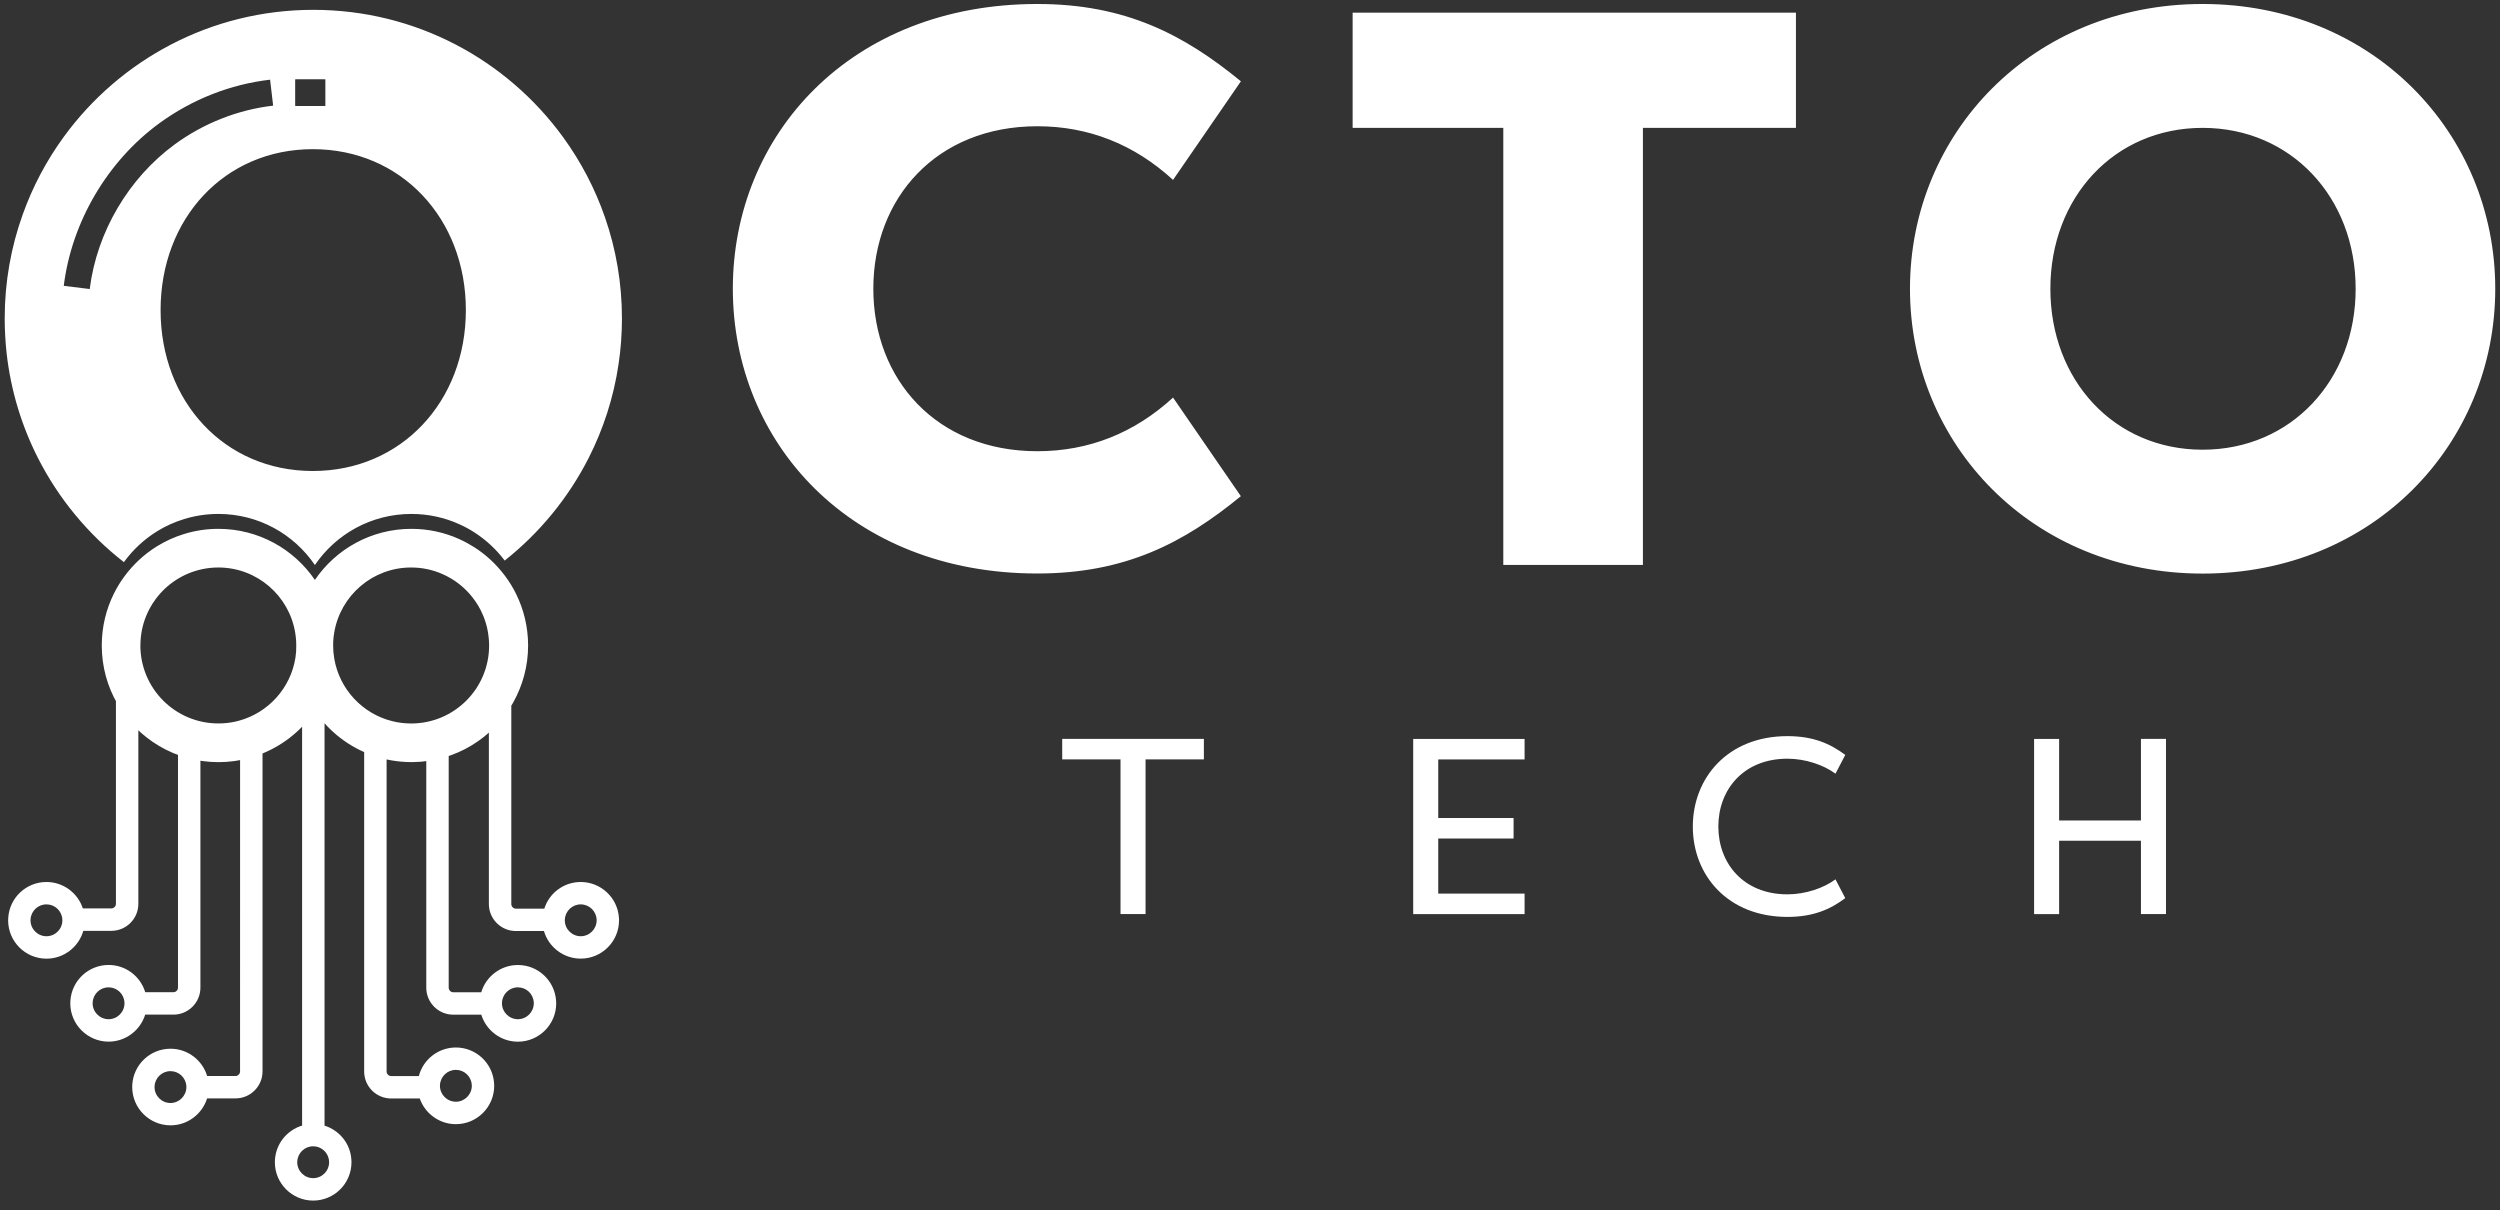 <svg width="188" height="91" viewBox="0 0 188 91" fill="none" xmlns="http://www.w3.org/2000/svg">
<rect x="0" y="0" width="188" height="91" fill="#333333" stroke="none"/>
<path d="M45.505 16.373C44.747 14.18 43.671 12.131 42.329 10.293C38.109 4.501 31.276 0.74 23.562 0.74C15.848 0.74 9.014 4.501 4.795 10.293C3.5 12.068 2.454 14.036 1.703 16.144C0.83 18.581 0.353 21.207 0.353 23.947C0.353 24.831 0.405 25.704 0.497 26.558C0.812 29.369 1.629 32.032 2.857 34.447C4.414 37.509 6.629 40.179 9.317 42.272C9.99 41.344 10.841 40.553 11.817 39.95C12.445 39.561 13.13 39.251 13.854 39.032C14.664 38.781 15.53 38.648 16.421 38.648C19.438 38.648 22.101 40.168 23.68 42.49C25.259 40.168 27.921 38.648 30.935 38.648C32.218 38.648 33.435 38.922 34.53 39.417C34.922 39.591 35.295 39.794 35.65 40.02C36.541 40.59 37.318 41.311 37.954 42.154C40.572 40.079 42.735 37.45 44.263 34.447C45.372 32.265 46.149 29.883 46.518 27.368C46.685 26.251 46.77 25.108 46.77 23.947C46.77 21.295 46.326 18.747 45.505 16.373ZM22.197 5.995C22.197 5.977 22.212 5.962 22.23 5.962H24.434C24.453 5.962 24.468 5.977 24.468 5.995V7.937C24.468 7.956 24.453 7.97 24.434 7.97H22.23C22.212 7.97 22.197 7.956 22.197 7.937V5.995ZM6.747 21.735L4.795 21.495C5.39 16.687 8.082 12.112 11.998 9.257C14.45 7.471 17.323 6.339 20.311 5.992L20.54 7.944C17.889 8.255 15.337 9.257 13.159 10.844C9.676 13.385 7.276 17.456 6.747 21.735ZM23.525 35.419C16.879 35.419 12.076 30.201 12.076 23.318C12.076 16.436 16.879 11.217 23.525 11.217C30.17 11.217 35.033 16.436 35.033 23.318C35.033 30.201 30.17 35.419 23.525 35.419ZM18.052 80.572C18.052 80.761 17.893 80.916 17.708 80.916H15.578C15.219 79.725 14.117 78.864 12.823 78.864C11.303 78.864 10.046 80.043 9.949 81.556C9.942 81.619 9.942 81.682 9.942 81.744C9.942 83.335 11.236 84.625 12.823 84.625C14.113 84.625 15.208 83.771 15.574 82.599H17.711C18.832 82.599 19.742 81.689 19.742 80.568V55.142H18.055L18.052 80.572ZM12.819 82.946C12.161 82.946 11.621 82.41 11.621 81.748V81.73L11.625 81.674C11.662 81.046 12.183 80.55 12.819 80.55C13.455 80.55 13.976 81.042 14.014 81.674L14.017 81.748C14.014 82.406 13.477 82.946 12.819 82.946ZM46.544 69.019C46.448 67.51 45.187 66.326 43.671 66.326C42.392 66.326 41.301 67.162 40.931 68.331H38.793C38.605 68.331 38.45 68.172 38.45 67.983V51.489H36.763V67.983C36.763 69.104 37.673 70.013 38.793 70.013H40.905C41.252 71.212 42.362 72.088 43.671 72.088C45.261 72.088 46.552 70.797 46.552 69.207C46.552 69.148 46.552 69.081 46.544 69.019ZM43.671 70.405C43.013 70.405 42.473 69.869 42.473 69.207V69.196L42.477 69.133C42.514 68.504 43.039 68.009 43.671 68.009C44.303 68.009 44.828 68.504 44.865 69.133L44.869 69.207C44.865 69.869 44.329 70.405 43.671 70.405ZM38.945 72.569C37.651 72.569 36.549 73.427 36.19 74.618H34.086C33.897 74.618 33.742 74.459 33.742 74.274V55.15H32.056V74.274C32.056 75.394 32.965 76.304 34.086 76.304H36.194C36.556 77.48 37.654 78.335 38.945 78.335C40.535 78.335 41.826 77.044 41.826 75.454C41.826 75.391 41.826 75.328 41.818 75.261C41.718 73.749 40.461 72.565 38.945 72.569ZM38.945 76.644C38.287 76.644 37.747 76.108 37.747 75.446V75.428L37.751 75.372C37.788 74.743 38.309 74.248 38.945 74.248C39.581 74.248 40.102 74.74 40.139 75.372L40.143 75.446C40.139 76.108 39.603 76.644 38.945 76.644ZM34.282 78.771C32.951 78.771 31.819 79.677 31.497 80.92H29.415C29.227 80.92 29.072 80.761 29.072 80.576V55.006H27.385V80.576C27.385 81.696 28.295 82.606 29.415 82.606H31.564C31.96 83.73 33.028 84.537 34.282 84.537C35.872 84.537 37.163 83.246 37.163 81.656C37.163 81.593 37.163 81.53 37.155 81.463C37.059 79.951 35.802 78.771 34.282 78.771ZM34.282 82.85C33.624 82.85 33.084 82.314 33.084 81.652V81.633L33.087 81.578C33.124 80.949 33.646 80.454 34.282 80.454C34.918 80.454 35.439 80.946 35.476 81.578L35.48 81.652C35.48 82.31 34.94 82.85 34.282 82.85ZM24.405 84.648V49.584H22.718V84.644C21.594 84.984 20.755 85.99 20.677 87.211C20.67 87.273 20.67 87.336 20.67 87.403C20.67 88.993 21.964 90.284 23.55 90.284C25.137 90.284 26.431 88.993 26.431 87.403C26.431 87.34 26.431 87.277 26.424 87.211C26.35 85.994 25.518 84.995 24.405 84.648ZM23.55 88.597C22.892 88.597 22.352 88.061 22.352 87.399V87.381L22.356 87.325C22.393 86.697 22.914 86.201 23.55 86.201C24.186 86.201 24.708 86.693 24.745 87.325L24.749 87.399C24.749 88.061 24.212 88.597 23.55 88.597ZM6.266 69.999H8.374C9.495 69.999 10.404 69.089 10.404 67.968V50.486H8.718V67.968C8.718 68.157 8.559 68.312 8.374 68.312H6.229C5.852 67.155 4.765 66.326 3.493 66.326C1.973 66.326 0.716 67.506 0.62 69.019C0.612 69.081 0.612 69.144 0.612 69.211C0.612 70.801 1.906 72.092 3.493 72.092C4.809 72.092 5.922 71.204 6.266 69.999ZM3.493 70.405C2.835 70.405 2.295 69.869 2.295 69.207V69.189L2.298 69.133C2.335 68.504 2.857 68.009 3.493 68.009C4.129 68.009 4.65 68.501 4.687 69.133L4.691 69.207C4.691 69.869 4.155 70.405 3.493 70.405ZM10.918 76.3H13.041C14.161 76.3 15.071 75.391 15.071 74.27V55.076H13.385V74.27C13.385 74.459 13.226 74.614 13.041 74.614H10.922C10.563 73.423 9.461 72.565 8.167 72.565C6.647 72.565 5.39 73.745 5.294 75.258C5.286 75.32 5.286 75.383 5.286 75.45C5.286 77.04 6.581 78.331 8.167 78.331C9.458 78.331 10.552 77.477 10.918 76.3ZM8.163 76.644C7.505 76.644 6.965 76.108 6.965 75.446V75.428L6.969 75.372C7.006 74.743 7.527 74.248 8.163 74.248C8.799 74.248 9.321 74.74 9.358 75.372L9.361 75.446C9.361 76.108 8.825 76.644 8.163 76.644ZM38.812 44.669C38.572 44.177 38.283 43.711 37.954 43.275C37.318 42.431 36.541 41.706 35.65 41.141C35.291 40.915 34.918 40.712 34.53 40.538C33.435 40.042 32.218 39.769 30.935 39.769C27.918 39.769 25.255 41.292 23.68 43.611C22.101 41.292 19.438 39.769 16.424 39.769C15.53 39.769 14.668 39.902 13.858 40.153C13.133 40.371 12.449 40.686 11.821 41.07C10.844 41.673 9.994 42.465 9.321 43.393C9.04 43.778 8.792 44.184 8.578 44.613C7.986 45.793 7.653 47.128 7.653 48.541C7.653 50.135 8.078 51.629 8.822 52.916C10.334 55.545 13.174 57.313 16.428 57.313C16.824 57.313 17.212 57.287 17.593 57.236C18.218 57.151 18.817 57.006 19.39 56.796C21.151 56.163 22.652 54.987 23.684 53.467C24.734 55.013 26.268 56.208 28.069 56.825C28.968 57.139 29.937 57.31 30.943 57.31H31.028C34.282 57.28 37.111 55.472 38.601 52.816V52.812C39.307 51.548 39.714 50.087 39.714 48.533C39.711 47.15 39.389 45.834 38.812 44.669ZM22.215 49.473C21.849 51.758 20.163 53.604 17.963 54.199C17.87 54.225 17.774 54.251 17.678 54.27C17.275 54.358 16.857 54.403 16.421 54.403C13.181 54.403 10.556 51.777 10.556 48.537C10.556 48.519 10.556 48.496 10.56 48.478C10.567 47.72 10.715 46.999 10.985 46.337C11.059 46.148 11.144 45.967 11.24 45.789C11.38 45.527 11.54 45.268 11.721 45.031C12.553 43.918 13.769 43.112 15.175 42.809C15.578 42.72 15.992 42.675 16.417 42.675C19.338 42.675 21.761 44.813 22.204 47.609C22.238 47.816 22.26 48.027 22.271 48.241C22.278 48.341 22.278 48.441 22.278 48.541C22.286 48.859 22.264 49.17 22.215 49.473ZM30.924 54.406H30.917C30.421 54.406 29.944 54.344 29.486 54.229C27.252 53.67 25.529 51.829 25.137 49.532C25.081 49.21 25.052 48.877 25.052 48.541C25.052 48.434 25.055 48.33 25.059 48.227C25.07 47.997 25.096 47.772 25.137 47.55C25.61 44.783 28.014 42.675 30.917 42.675C31.753 42.675 32.548 42.849 33.265 43.167C34.167 43.559 34.951 44.173 35.547 44.942C35.861 45.346 36.127 45.789 36.323 46.27C36.323 46.274 36.327 46.274 36.327 46.278C36.349 46.322 36.367 46.366 36.382 46.411C36.575 46.906 36.704 47.431 36.752 47.979V47.983C36.771 48.164 36.782 48.349 36.782 48.537C36.785 51.777 34.164 54.403 30.924 54.406ZM78.01 0.3C84.655 0.3 89.045 2.615 93.316 6.114L88.213 13.529C85.306 10.859 81.867 9.494 78.01 9.494C70.418 9.494 65.674 14.894 65.674 21.713C65.674 28.533 70.418 33.932 78.01 33.932C81.867 33.932 85.306 32.568 88.213 29.898L93.312 37.313C89.041 40.811 84.652 43.127 78.006 43.127C63.947 43.127 55.109 33.278 55.109 21.71C55.109 10.141 63.95 0.3 78.01 0.3ZM135.055 0.955V9.616H123.547V42.483H113.048V9.616H101.718V0.955H135.055ZM143.63 21.717C143.63 10.03 152.823 0.3 165.637 0.3C178.45 0.3 187.643 10.03 187.643 21.717C187.643 33.404 178.45 43.134 165.64 43.134C152.831 43.134 143.63 33.404 143.63 21.717ZM177.145 21.717C177.145 14.834 172.282 9.616 165.637 9.616C158.991 9.616 154.188 14.838 154.188 21.717C154.188 28.596 158.991 33.818 165.637 33.818C172.282 33.818 177.145 28.6 177.145 21.717Z" fill="white"/>
<path d="M90.531 55.564V57.106H86.146V68.737H84.263V57.106H79.878V55.564H90.531Z" fill="white"/>
<path d="M114.649 68.741H106.273V55.568H114.649V57.11H108.156V61.515H113.821V63.057H108.156V67.199H114.649V68.741Z" fill="white"/>
<path d="M134.415 55.357C136.353 55.357 137.632 55.923 138.764 56.77L138.028 58.182C137.144 57.524 135.768 57.054 134.415 57.054C131.12 57.054 129.219 59.37 129.219 62.154C129.219 64.939 131.12 67.254 134.415 67.254C135.768 67.254 137.144 66.785 138.028 66.126L138.764 67.539C137.636 68.386 136.356 68.952 134.415 68.952C129.937 68.952 127.3 65.827 127.3 62.158C127.3 58.489 129.937 55.357 134.415 55.357Z" fill="white"/>
<path d="M154.846 63.227V68.741H152.964V55.568H154.846V61.7H160.999V55.564H162.882V68.737H160.999V63.223H154.846V63.227Z" fill="white"/>
</svg>

